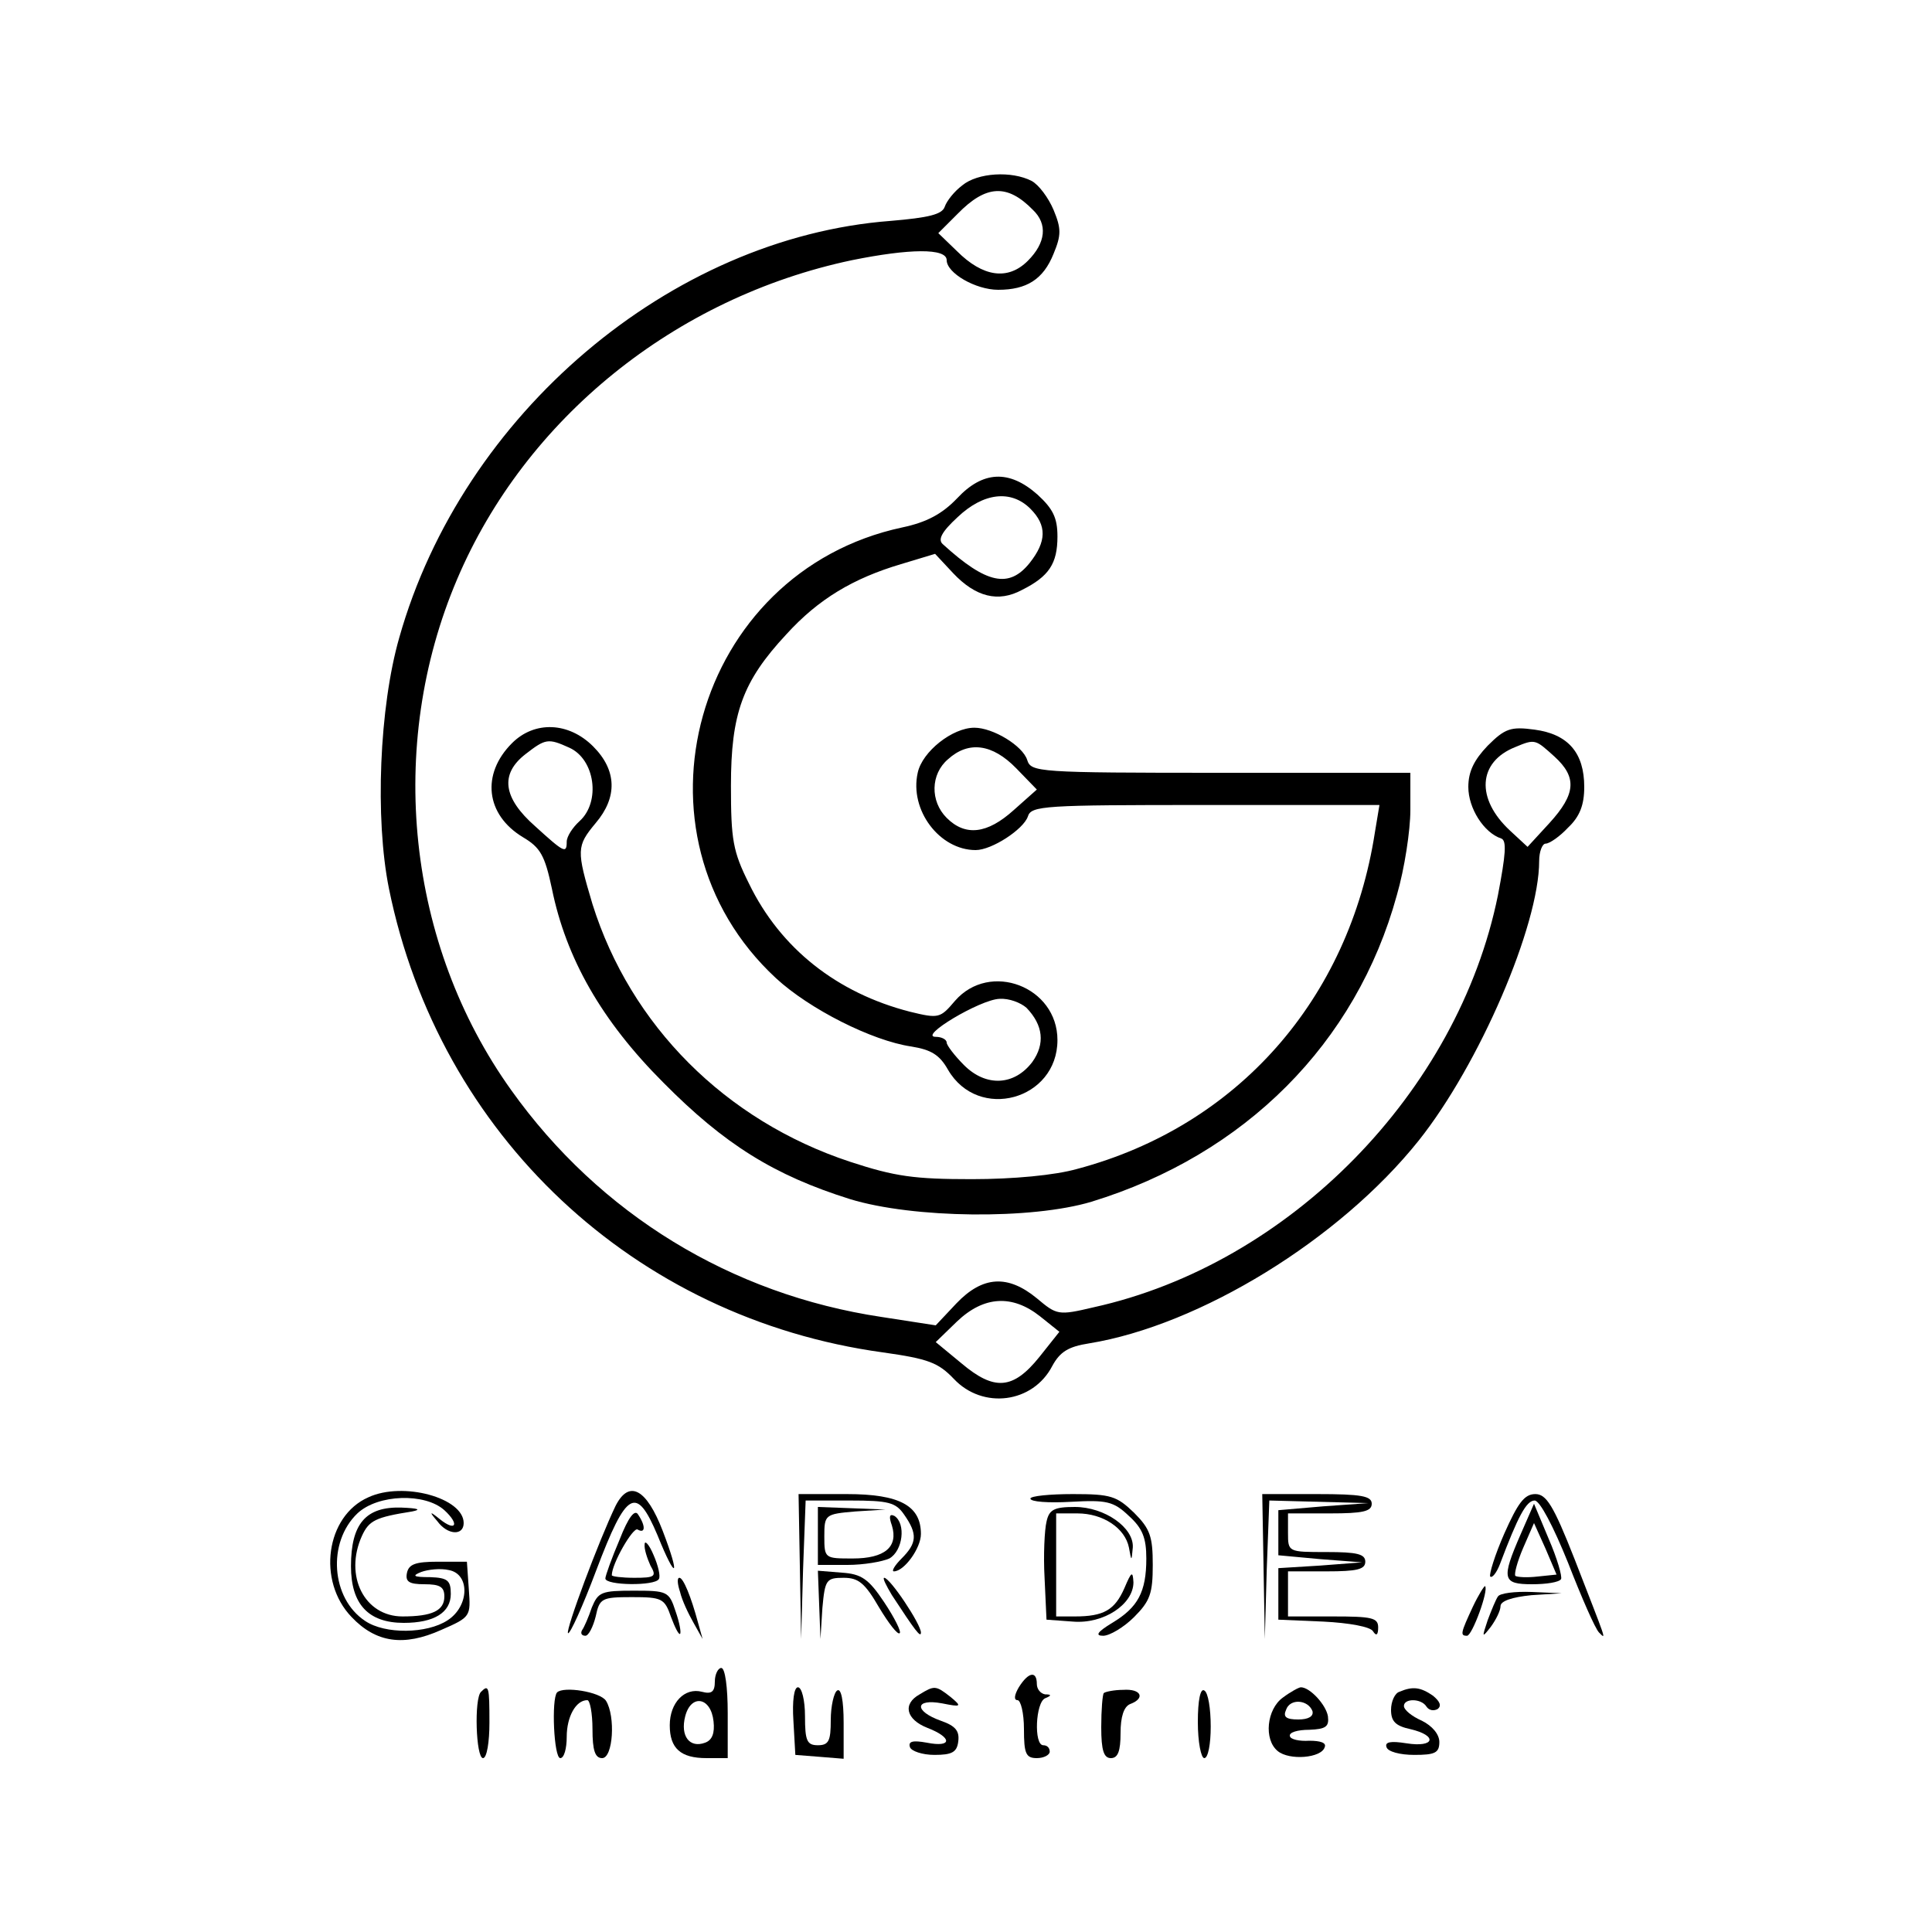 <?xml version="1.0" standalone="no"?>
<!DOCTYPE svg PUBLIC "-//W3C//DTD SVG 20010904//EN"
 "http://www.w3.org/TR/2001/REC-SVG-20010904/DTD/svg10.dtd">
<svg version="1.0" xmlns="http://www.w3.org/2000/svg"
 width="300pt" height="300pt" viewBox="0 0 300 300"
 preserveAspectRatio="xMidYMid meet">
<g transform="translate(0,300) scale(0.1,-0.1)"
fill="#000000" stroke="none">
<path d="M1494 2712 c-12 -9 -24 -24 -27 -33 -4 -12 -25 -17 -84 -22 -342 -26
-665 -300 -763 -647 -31 -108 -38 -281 -16 -390 78 -383 381 -667 767 -720 71
-10 86 -16 110 -41 45 -48 123 -38 153 20 12 22 25 30 57 35 172 28 389 161
512 315 94 118 187 334 187 434 0 15 5 27 10 27 6 0 22 11 35 25 18 17 25 35
25 63 0 53 -25 82 -77 89 -37 5 -46 2 -73 -25 -21 -22 -30 -40 -30 -64 0 -33
24 -71 51 -80 9 -3 7 -25 -5 -88 -62 -306 -324 -573 -628 -640 -55 -13 -57
-12 -88 14 -45 37 -84 35 -125 -8 l-32 -34 -84 13 c-234 35 -438 160 -575 352
-162 226 -195 534 -84 794 106 249 338 437 613 495 89 18 147 19 147 0 0 -20
45 -46 80 -46 44 0 70 16 86 56 12 29 12 39 0 68 -8 19 -23 39 -34 45 -31 16
-84 13 -108 -7z m110 -38 c23 -22 20 -51 -8 -79 -31 -31 -70 -25 -110 15 l-29
28 30 30 c44 45 77 47 117 6z m810 -849 c35 -32 33 -58 -8 -103 l-34 -37 -27
25 c-54 50 -50 107 8 130 31 13 31 12 61 -15z m-799 -869 l30 -24 -31 -39
c-41 -51 -70 -53 -121 -10 l-40 33 33 32 c42 40 86 42 129 8z"/>
<path d="M1486 2226 c-23 -24 -47 -37 -85 -45 -323 -69 -437 -477 -196 -700
52 -48 149 -97 210 -106 31 -5 44 -13 57 -36 47 -81 170 -47 170 46 0 83 -105
123 -159 61 -23 -27 -25 -28 -70 -17 -113 29 -201 98 -250 199 -25 50 -28 68
-28 152 0 112 18 162 86 235 50 55 104 87 178 109 l53 16 28 -30 c35 -37 70
-46 107 -26 42 21 55 41 55 83 0 29 -7 43 -31 65 -44 39 -85 37 -125 -6z m114
-16 c26 -26 25 -51 -1 -84 -32 -40 -67 -33 -135 29 -8 7 -2 19 23 42 40 38 83
43 113 13z m-6 -775 c26 -27 29 -56 9 -84 -28 -37 -72 -39 -106 -5 -15 15 -27
31 -27 35 0 5 -8 9 -17 9 -28 0 69 58 99 59 15 1 33 -6 42 -14z"/>
<path d="M795 1846 c-48 -48 -41 -111 17 -146 27 -16 34 -28 45 -80 22 -108
77 -205 173 -301 95 -96 172 -144 290 -181 98 -30 282 -32 375 -4 238 73 411
246 474 476 12 41 21 101 21 132 l0 58 -294 0 c-286 0 -295 1 -301 20 -7 22
-53 50 -82 50 -34 0 -81 -37 -88 -70 -13 -58 34 -120 90 -120 25 0 74 32 81
52 5 17 25 18 276 18 l270 0 -7 -42 c-40 -260 -214 -457 -462 -523 -35 -10
-100 -16 -164 -16 -89 0 -119 4 -189 27 -194 64 -341 212 -400 400 -25 84 -25
90 5 126 34 40 33 82 -4 119 -38 38 -91 40 -126 5z m89 -7 c40 -18 49 -84 16
-114 -11 -10 -20 -24 -20 -32 0 -19 -4 -17 -49 24 -50 44 -55 81 -15 112 31
24 35 25 68 10z m694 -32 l32 -33 -36 -32 c-41 -37 -75 -41 -104 -12 -26 26
-25 68 2 91 32 29 69 24 106 -14z"/>
<path d="M572 675 c-66 -29 -80 -130 -26 -186 38 -40 81 -46 139 -20 46 20 46
21 43 63 l-3 43 -45 0 c-35 0 -45 -4 -48 -17 -3 -14 3 -18 27 -18 24 0 31 -4
31 -19 0 -22 -19 -31 -65 -31 -59 0 -91 63 -63 125 11 24 21 29 78 38 15 3 9
5 -16 6 -56 2 -79 -25 -79 -91 0 -59 27 -88 82 -88 47 0 73 16 73 45 0 21 -5
25 -32 26 -26 0 -29 2 -14 8 11 4 30 6 43 3 33 -6 32 -56 -2 -78 -32 -21 -97
-22 -128 -1 -53 35 -59 122 -12 167 32 30 105 32 135 5 24 -22 18 -34 -7 -14
-16 13 -17 12 -4 -3 16 -22 41 -23 41 -3 0 39 -94 65 -148 40z"/>
<path d="M956 662 c-26 -54 -78 -193 -74 -198 3 -2 23 42 44 98 47 124 62 132
95 54 29 -72 36 -66 8 7 -25 65 -52 80 -73 39z"/>
<path d="M1242 568 l2 -113 3 108 4 107 69 0 c60 0 71 -3 84 -22 21 -30 20
-44 -4 -68 -11 -11 -16 -20 -12 -20 16 0 42 36 42 58 0 44 -33 62 -115 62
l-75 0 2 -112z"/>
<path d="M1600 673 c0 -5 28 -7 63 -5 55 3 66 1 90 -22 21 -19 27 -34 27 -66
0 -52 -13 -76 -53 -100 -23 -14 -27 -20 -14 -20 10 0 32 13 48 29 25 25 29 37
29 81 0 44 -4 56 -29 81 -27 26 -36 29 -95 29 -36 0 -66 -3 -66 -7z"/>
<path d="M1962 568 l2 -113 3 108 4 107 77 -2 77 -2 -70 -5 -70 -6 0 -35 0
-35 65 -6 65 -5 -65 -5 -65 -4 0 -40 0 -40 70 -3 c40 -2 73 -8 77 -15 5 -8 8
-6 8 6 0 15 -10 17 -70 17 l-70 0 0 35 0 35 60 0 c47 0 60 3 60 15 0 12 -13
15 -60 15 -60 0 -60 0 -60 30 l0 30 65 0 c51 0 65 3 65 15 0 12 -16 15 -85 15
l-85 0 2 -112z"/>
<path d="M2336 619 c-15 -34 -24 -64 -22 -67 3 -3 10 6 15 19 28 74 41 99 54
99 8 0 29 -40 52 -97 21 -54 42 -102 48 -108 12 -12 12 -15 -38 114 -33 84
-44 101 -61 101 -17 0 -27 -14 -48 -61z"/>
<path d="M962 609 c-12 -28 -22 -56 -22 -60 0 -11 77 -12 83 -1 3 4 -1 21 -8
37 -7 17 -14 24 -14 17 -1 -7 4 -22 9 -33 10 -17 7 -19 -25 -19 -19 0 -35 2
-35 4 0 18 33 75 40 71 12 -7 13 5 1 23 -5 9 -15 -3 -29 -39z"/>
<path d="M1270 615 l0 -45 46 0 c25 0 54 5 65 10 21 12 26 54 8 66 -8 4 -9 -1
-4 -15 10 -33 -11 -51 -61 -51 -43 0 -44 0 -44 34 0 34 1 35 48 39 l47 3 -52
2 -53 2 0 -45z"/>
<path d="M1625 637 c-3 -12 -5 -52 -3 -87 l3 -65 41 -3 c48 -4 94 27 94 61 -1
18 -3 17 -14 -9 -15 -34 -32 -44 -77 -44 l-29 0 0 80 0 80 33 0 c40 0 74 -23
80 -53 4 -22 4 -22 6 0 2 31 -44 63 -90 63 -32 0 -40 -4 -44 -23z"/>
<path d="M2361 617 c-30 -69 -28 -77 18 -77 22 0 42 3 45 8 2 4 -6 32 -19 62
l-23 55 -21 -48z m27 -65 c-17 -2 -32 -1 -35 1 -2 3 3 22 12 43 l17 39 18 -40
17 -40 -29 -3z"/>
<path d="M1272 508 l2 -53 3 48 c4 44 6 47 33 47 23 0 33 -8 55 -46 15 -25 29
-43 32 -40 3 2 -8 24 -24 48 -24 36 -35 44 -66 46 l-37 3 2 -53z"/>
<path d="M1056 528 c3 -13 13 -34 21 -48 l14 -25 -7 25 c-11 41 -23 70 -29 70
-4 0 -3 -10 1 -22z"/>
<path d="M1385 523 c36 -55 45 -67 45 -58 0 13 -48 85 -57 85 -3 0 3 -12 12
-27z"/>
<path d="M2287 505 c-19 -41 -20 -45 -9 -45 8 0 34 71 28 77 -1 1 -10 -13 -19
-32z"/>
<path d="M919 504 c-5 -15 -12 -31 -15 -35 -3 -5 -1 -9 5 -9 5 0 12 14 16 30
6 28 9 30 56 30 47 0 51 -2 61 -31 6 -16 12 -28 14 -26 2 2 -1 18 -7 35 -10
31 -13 32 -65 32 -50 0 -55 -2 -65 -26z"/>
<path d="M2326 521 c-3 -4 -10 -21 -16 -37 -9 -27 -9 -28 5 -10 8 11 15 25 15
32 0 8 18 14 48 17 l47 3 -47 2 c-26 1 -49 -2 -52 -7z"/>
<path d="M1110 389 c0 -16 -5 -20 -20 -16 -27 7 -50 -17 -50 -52 0 -36 17 -51
57 -51 l33 0 0 70 c0 40 -4 70 -10 70 -5 0 -10 -10 -10 -21z m-2 -62 c2 -18
-2 -29 -13 -33 -24 -9 -39 10 -31 41 9 35 40 30 44 -8z"/>
<path d="M1582 380 c-7 -12 -8 -20 -2 -20 5 0 10 -20 10 -45 0 -38 3 -45 20
-45 11 0 20 5 20 10 0 6 -4 10 -10 10 -15 0 -12 67 3 73 10 4 10 6 0 6 -7 1
-13 8 -13 16 0 21 -13 19 -28 -5z"/>
<path d="M747 373 c-11 -10 -8 -103 3 -103 6 0 10 25 10 55 0 56 -1 60 -13 48z"/>
<path d="M865 372 c-9 -10 -5 -102 5 -102 6 0 10 15 10 33 0 31 14 57 32 57 4
0 8 -20 8 -45 0 -33 4 -45 15 -45 17 0 21 65 6 89 -9 14 -66 23 -76 13z"/>
<path d="M1232 328 l3 -53 38 -3 37 -3 0 56 c0 35 -4 54 -10 50 -5 -3 -10 -24
-10 -46 0 -32 -3 -39 -20 -39 -17 0 -20 7 -20 45 0 25 -5 45 -11 45 -6 0 -9
-21 -7 -52z"/>
<path d="M1428 369 c-27 -15 -21 -39 12 -52 39 -15 39 -31 -1 -23 -22 4 -29 2
-26 -7 2 -6 19 -12 38 -12 27 0 35 4 37 21 2 16 -4 24 -27 32 -42 15 -41 35 2
27 30 -6 31 -5 13 10 -23 18 -25 18 -48 4z"/>
<path d="M1714 371 c-2 -2 -4 -26 -4 -53 0 -36 4 -48 15 -48 11 0 15 11 15 39
0 25 5 41 15 45 24 9 17 24 -11 22 -14 0 -28 -3 -30 -5z"/>
<path d="M1860 326 c0 -31 5 -56 10 -56 6 0 10 22 10 49 0 28 -4 53 -10 56 -6
4 -10 -15 -10 -49z"/>
<path d="M1992 364 c-25 -18 -30 -65 -8 -83 18 -15 68 -11 73 6 3 7 -7 10 -24
10 -15 -1 -29 2 -30 7 -2 6 12 10 30 10 26 1 31 5 29 21 -3 18 -28 45 -42 45
-3 0 -16 -7 -28 -16z m46 -21 c2 -8 -6 -13 -22 -13 -19 0 -24 4 -19 15 6 18
34 16 41 -2z"/>
<path d="M2173 373 c-7 -2 -13 -15 -13 -28 0 -18 7 -25 30 -30 43 -10 38 -29
-6 -22 -25 4 -34 2 -31 -6 2 -7 21 -12 43 -12 32 0 39 3 39 20 0 12 -11 25
-27 33 -16 7 -28 17 -28 23 0 12 27 12 35 -1 4 -6 11 -7 17 -4 7 5 4 12 -7 21
-19 13 -31 15 -52 6z"/>
</g>
</svg>
